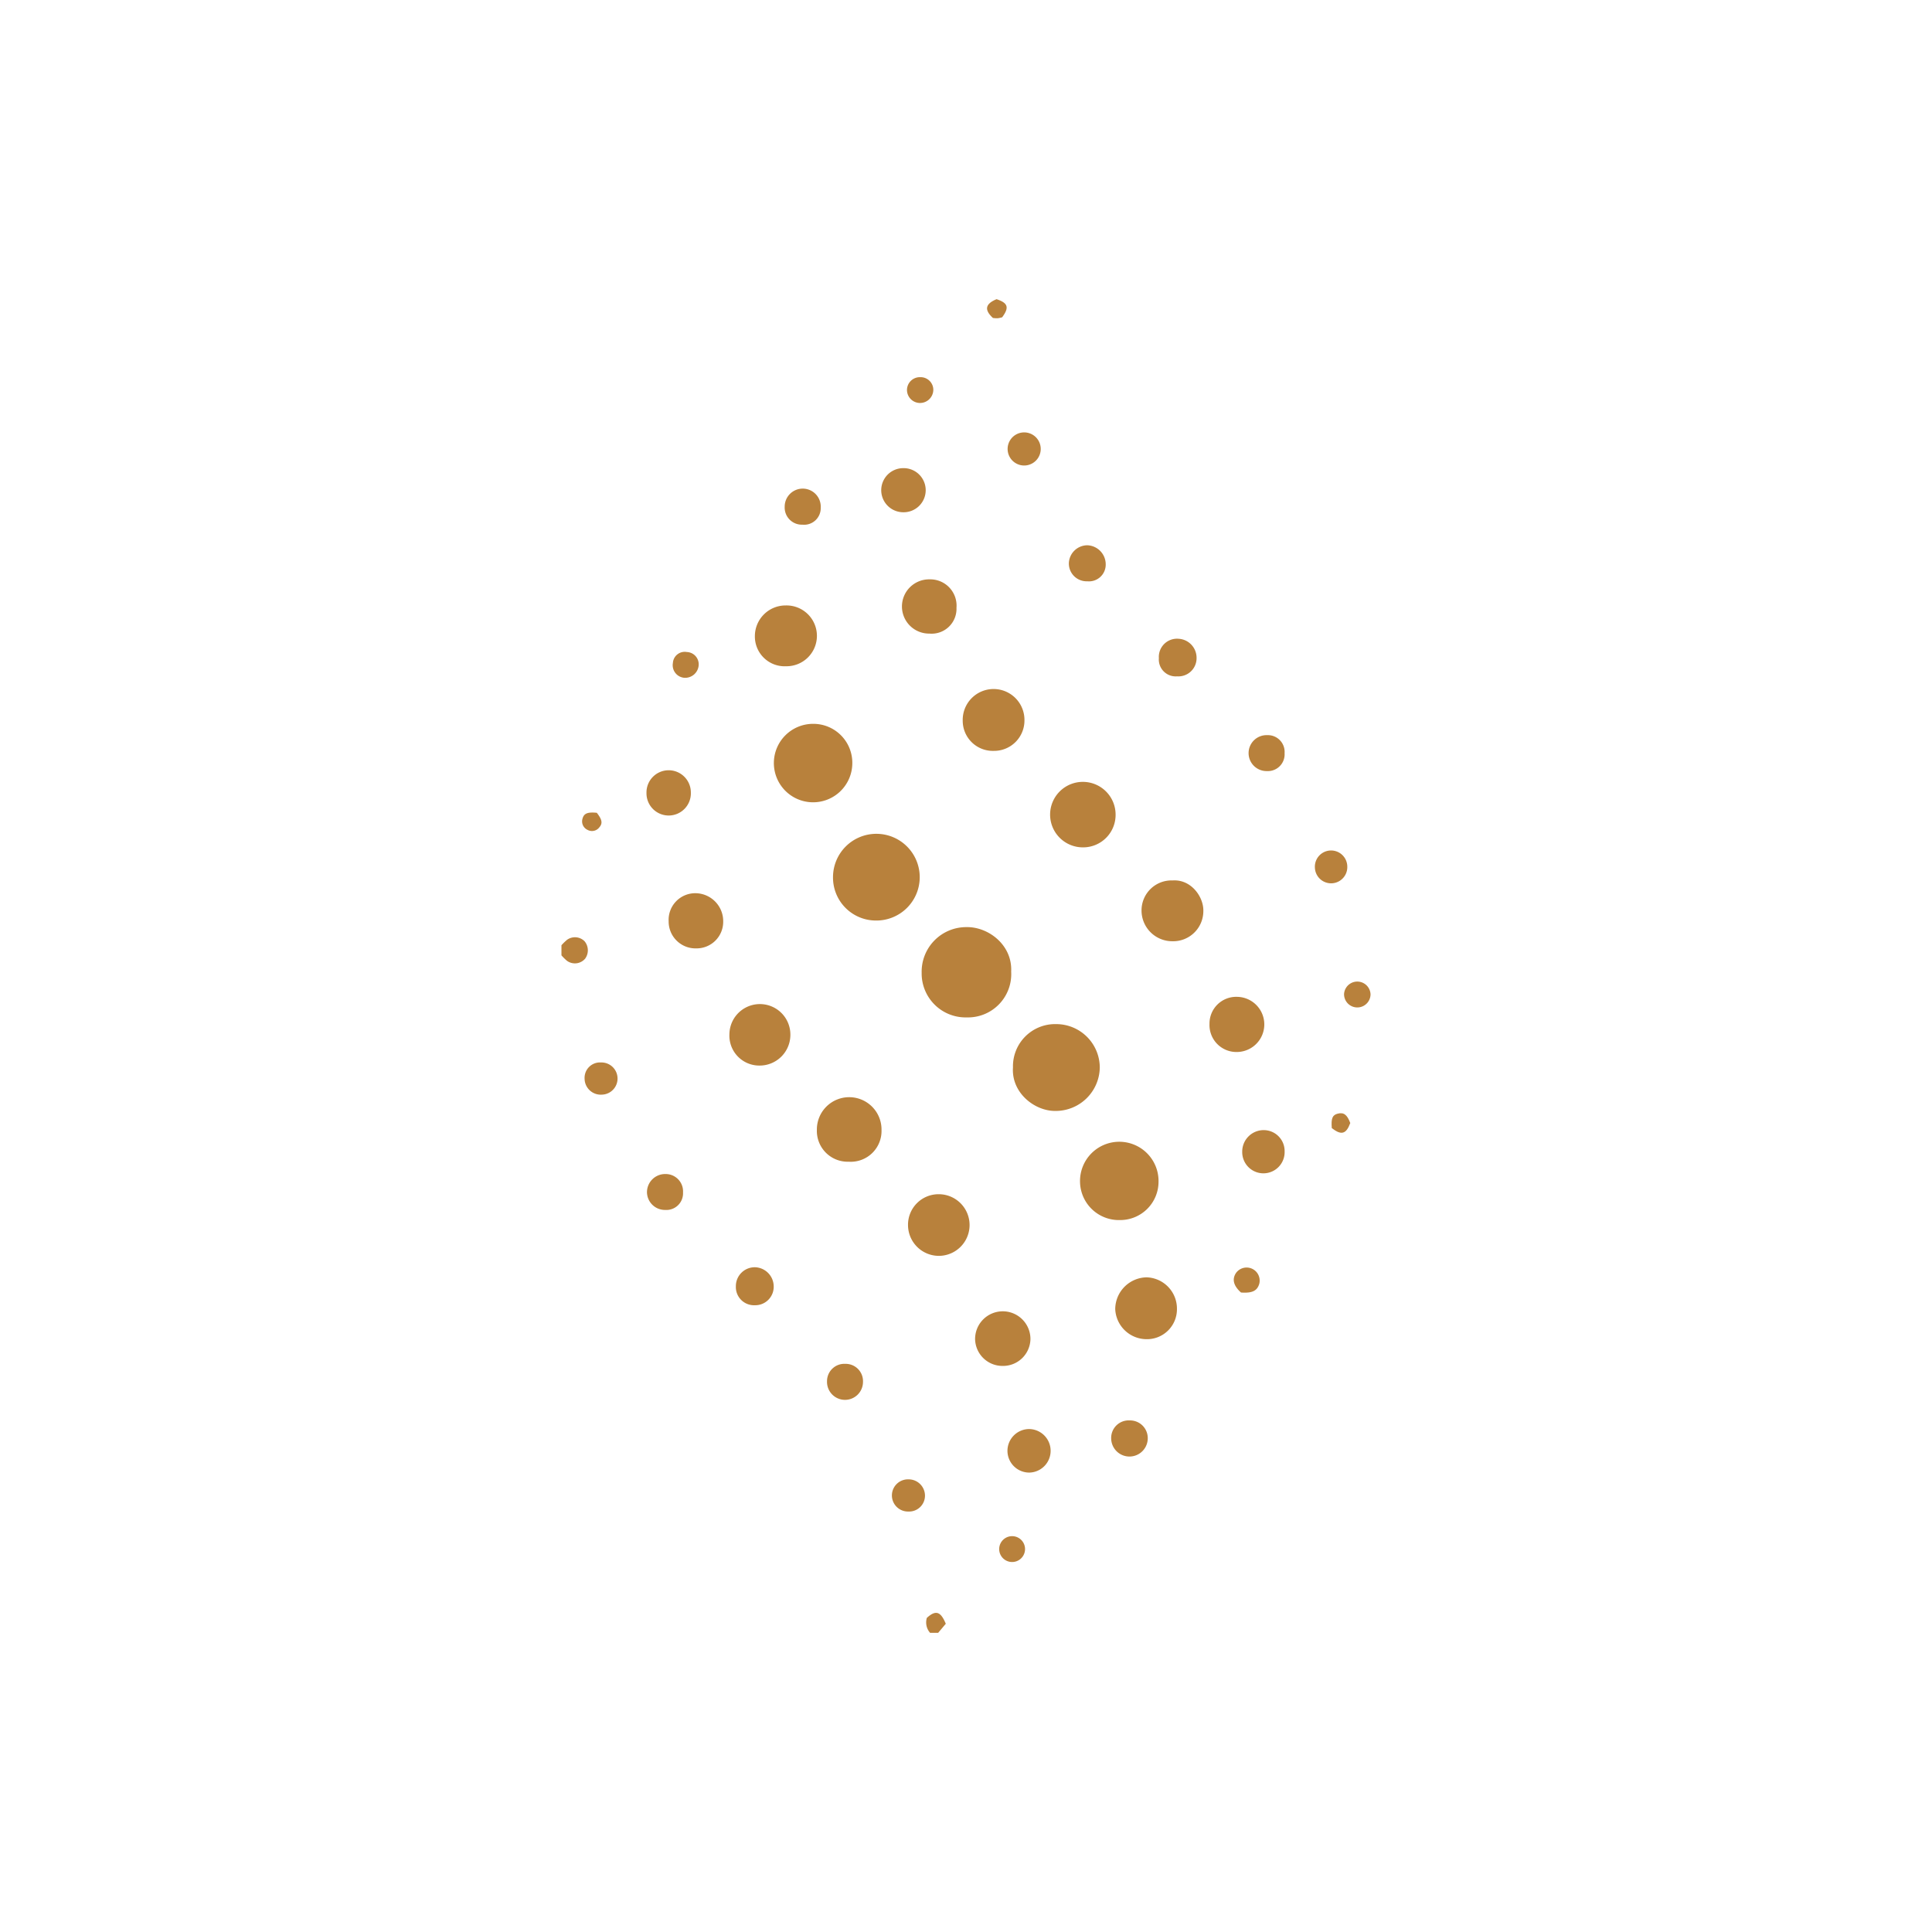 <svg id="Layer_1" data-name="Layer 1" xmlns="http://www.w3.org/2000/svg" viewBox="0 0 300 300"><title>ELAB_Mark_Light</title><path d="M87.183,146.776a8.342,8.342,0,0,1,.88-.852,2.107,2.107,0,0,1,2.7.224,2.204,2.204,0,0,1,.098,2.712,2.096,2.096,0,0,1-2.806.345,7.708,7.708,0,0,1-.872-.858Z" fill="#b8813c"/><path d="M144.421,253.543a2.449,2.449,0,0,1-.503-2.318c1.361-1.237,2.135-1.052,2.943.912l-1.182,1.406Z" fill="#b8813c"/><path d="M157.015,150.879a6.721,6.721,0,0,1-6.922,7.103,6.823,6.823,0,0,1-6.978-6.926,6.921,6.921,0,0,1,6.956-7.093C153.423,143.891,157.219,146.696,157.015,150.879Z" fill="#b8813c"/><path d="M157.294,165.747a6.549,6.549,0,0,1,6.719-6.723,6.761,6.761,0,0,1,6.76,6.792,6.85,6.85,0,0,1-6.918,6.689C160.645,172.528,157.023,169.677,157.294,165.747Z" fill="#b8813c"/><path d="M129.349,136.19a6.733,6.733,0,1,1,6.598,6.749A6.668,6.668,0,0,1,129.349,136.19Z" fill="#b8813c"/><path d="M173.893,189.45a6.033,6.033,0,0,1-6.187-5.915,6.097,6.097,0,1,1,12.191-.023A5.955,5.955,0,0,1,173.893,189.45Z" fill="#b8813c"/><path d="M132.347,118.556a6.091,6.091,0,1,1-6.032-6.158A6.049,6.049,0,0,1,132.347,118.556Z" fill="#b8813c"/><path d="M168.167,131.578a5.085,5.085,0,1,1,5.063-5.08A5.04,5.04,0,0,1,168.167,131.578Z" fill="#b8813c"/><path d="M131.785,180.39a4.783,4.783,0,0,1-4.942-4.928,5.02,5.02,0,1,1,10.039 0A4.781,4.781,0,0,1,131.785,180.39Z" fill="#b8813c"/><path d="M154.302,116.596a4.676,4.676,0,0,1-4.811-4.69,4.794,4.794,0,1,1,9.586-.055A4.715,4.715,0,0,1,154.302,116.596Z" fill="#b8813c"/><path d="M182.756,203.231a4.652,4.652,0,0,1-4.807,4.715,4.885,4.885,0,0,1-4.777-4.674,4.964,4.964,0,0,1,4.879-4.928A4.86,4.86,0,0,1,182.756,203.231Z" fill="#b8813c"/><path d="M140.996,190.218a4.742,4.742,0,0,1,4.765-4.781,4.786,4.786,0,1,1,.016,9.573A4.799,4.799,0,0,1,140.996,190.218Z" fill="#b8813c"/><path d="M122.071,103.455a4.622,4.622,0,0,1-4.854-4.66,4.769,4.769,0,0,1,4.787-4.782,4.722,4.722,0,1,1,.067,9.442Z" fill="#b8813c"/><path d="M113.262,160.585a4.734,4.734,0,0,1,9.468.126,4.771,4.771,0,0,1-4.82,4.75A4.647,4.647,0,0,1,113.262,160.585Z" fill="#b8813c"/><path d="M182.089,136.714c2.887-.197,4.817,2.569,4.766,4.737a4.687,4.687,0,0,1-4.813,4.705,4.774,4.774,0,0,1-4.785-4.771A4.651,4.651,0,0,1,182.089,136.714Z" fill="#b8813c"/><path d="M148.522,94.383a3.859,3.859,0,0,1-4.199,4.001,4.211,4.211,0,1,1,.013-8.421A4.082,4.082,0,0,1,148.522,94.383Z" fill="#b8813c"/><path d="M103.828,143.043a4.133,4.133,0,0,1,4.153-4.346,4.343,4.343,0,0,1,4.318,4.419,4.129,4.129,0,0,1-4.193,4.148A4.171,4.171,0,0,1,103.828,143.043Z" fill="#b8813c"/><path d="M187.811,159.015a4.147,4.147,0,0,1,4.309-4.226,4.283,4.283,0,0,1-.124,8.565A4.179,4.179,0,0,1,187.811,159.015Z" fill="#b8813c"/><path d="M155.64,212.099a4.249,4.249,0,0,1-4.228-4.178,4.297,4.297,0,0,1,8.595-.009A4.254,4.254,0,0,1,155.64,212.099Z" fill="#b8813c"/><path d="M107.275,123.053a3.446,3.446,0,1,1-6.889.08,3.445,3.445,0,1,1,6.889-.08Z" fill="#b8813c"/><path d="M140.245,79.542a3.424,3.424,0,0,1,.033-6.849,3.425,3.425,0,1,1-.033,6.849Z" fill="#b8813c"/><path d="M156.438,225.293a3.385,3.385,0,0,1,3.368-3.392,3.381,3.381,0,0,1,.023,6.761A3.384,3.384,0,0,1,156.438,225.293Z" fill="#b8813c"/><path d="M192.891,178.873a3.333,3.333,0,0,1,3.35-3.389A3.248,3.248,0,0,1,199.475,178.789a3.293,3.293,0,1,1-6.584.084Z" fill="#b8813c"/><path d="M182.775,105.022a2.618,2.618,0,0,1-2.826-2.818,2.822,2.822,0,0,1,3.031-3.018,2.957,2.957,0,0,1,2.823,2.977A2.824,2.824,0,0,1,182.775,105.022Z" fill="#b8813c"/><path d="M117.207,202.676a2.821,2.821,0,0,1-2.941-2.946,2.927,2.927,0,0,1,2.987-2.951,2.996,2.996,0,0,1,2.887,2.925A2.865,2.865,0,0,1,117.207,202.676Z" fill="#b8813c"/><path d="M168.841,90.262a2.758,2.758,0,0,1-2.868-2.85,2.887,2.887,0,0,1,2.872-2.742,2.963,2.963,0,0,1,2.85,2.957A2.599,2.599,0,0,1,168.841,90.262Z" fill="#b8813c"/><path d="M199.469,116.953a2.599,2.599,0,0,1-2.716,2.78,2.791,2.791,0,1,1,.019-5.579A2.601,2.601,0,0,1,199.469,116.953Z" fill="#b8813c"/><path d="M175.422,220.563a2.746,2.746,0,0,1,2.801,2.739,2.84,2.84,0,0,1-5.68.056A2.718,2.718,0,0,1,175.422,220.563Z" fill="#b8813c"/><path d="M106.061,185.158a2.589,2.589,0,0,1-2.773,2.72,2.79,2.79,0,0,1-2.826-2.738,2.823,2.823,0,0,1,2.916-2.836A2.694,2.694,0,0,1,106.061,185.158Z" fill="#b8813c"/><path d="M124.59,81.47a2.659,2.659,0,0,1-2.744-2.773,2.8,2.8,0,1,1,5.595.141A2.575,2.575,0,0,1,124.59,81.47Z" fill="#b8813c"/><path d="M131.26,211.778a2.688,2.688,0,0,1,2.746,2.787,2.794,2.794,0,1,1-5.586-.094A2.69,2.69,0,0,1,131.26,211.778Z" fill="#b8813c"/><path d="M93.329,164.979a2.499,2.499,0,1,1,.128,4.997,2.51,2.51,0,0,1-2.681-2.457A2.395,2.395,0,0,1,93.329,164.979Z" fill="#b8813c"/><path d="M158.993,72.283a2.57,2.57,0,1,1,.081-5.14,2.57,2.57,0,0,1-.081,5.14Z" fill="#b8813c"/><path d="M141.065,234.71a2.5,2.5,0,1,1,.029-4.997,2.538,2.538,0,0,1,2.535,2.442A2.466,2.466,0,0,1,141.065,234.71Z" fill="#b8813c"/><path d="M209.208,134.566a2.517,2.517,0,1,1-5.032.155,2.518,2.518,0,1,1,5.032-.155Z" fill="#b8813c"/><path d="M159.162,240.689a2.007,2.007,0,0,1-4.007-.227,2.007,2.007,0,1,1,4.007.227Z" fill="#b8813c"/><path d="M208.704,154.358a2.059,2.059,0,0,1,4.113.042,2.056,2.056,0,0,1-4.113-.042Z" fill="#b8813c"/><path d="M106.257,105.247a1.96,1.96,0,0,1-1.77-2.3,1.839,1.839,0,0,1,2.167-1.701,1.914,1.914,0,0,1,1.835,2.08A2.11,2.11,0,0,1,106.257,105.247Z" fill="#b8813c"/><path d="M142.867,62.575a2.032,2.032,0,0,1-2.03-1.946,1.996,1.996,0,0,1,2.052-2.061,1.972,1.972,0,0,1,2.036,1.919A2.07,2.07,0,0,1,142.867,62.575Z" fill="#b8813c"/><path d="M192.702,200.701c-1.167-1.043-1.417-2.057-.784-3.022a2.028,2.028,0,0,1,3.631,1.63C195.235,200.434,194.469,200.824,192.702,200.701Z" fill="#b8813c"/><path d="M154.748,46.457c1.773.593,1.998,1.278.87,2.81a4.524,4.524,0,0,1-.701.153,4.812,4.812,0,0,1-.738-.048C152.802,48.103,152.993,47.182,154.748,46.457Z" fill="#b8813c"/><path d="M92.671,126.209c.829,1.062.932,1.636.398,2.253a1.428,1.428,0,0,1-1.836.401,1.454,1.454,0,0,1-.794-1.699C90.657,126.312,91.194,126.07,92.671,126.209Z" fill="#b8813c"/><path d="M206.801,175.173c-.124-1.517.097-2.033.916-2.245.935-.243,1.474.159,1.952,1.457C209.033,176.108,208.285,176.329,206.801,175.173Z" fill="#b8813c"/></svg>